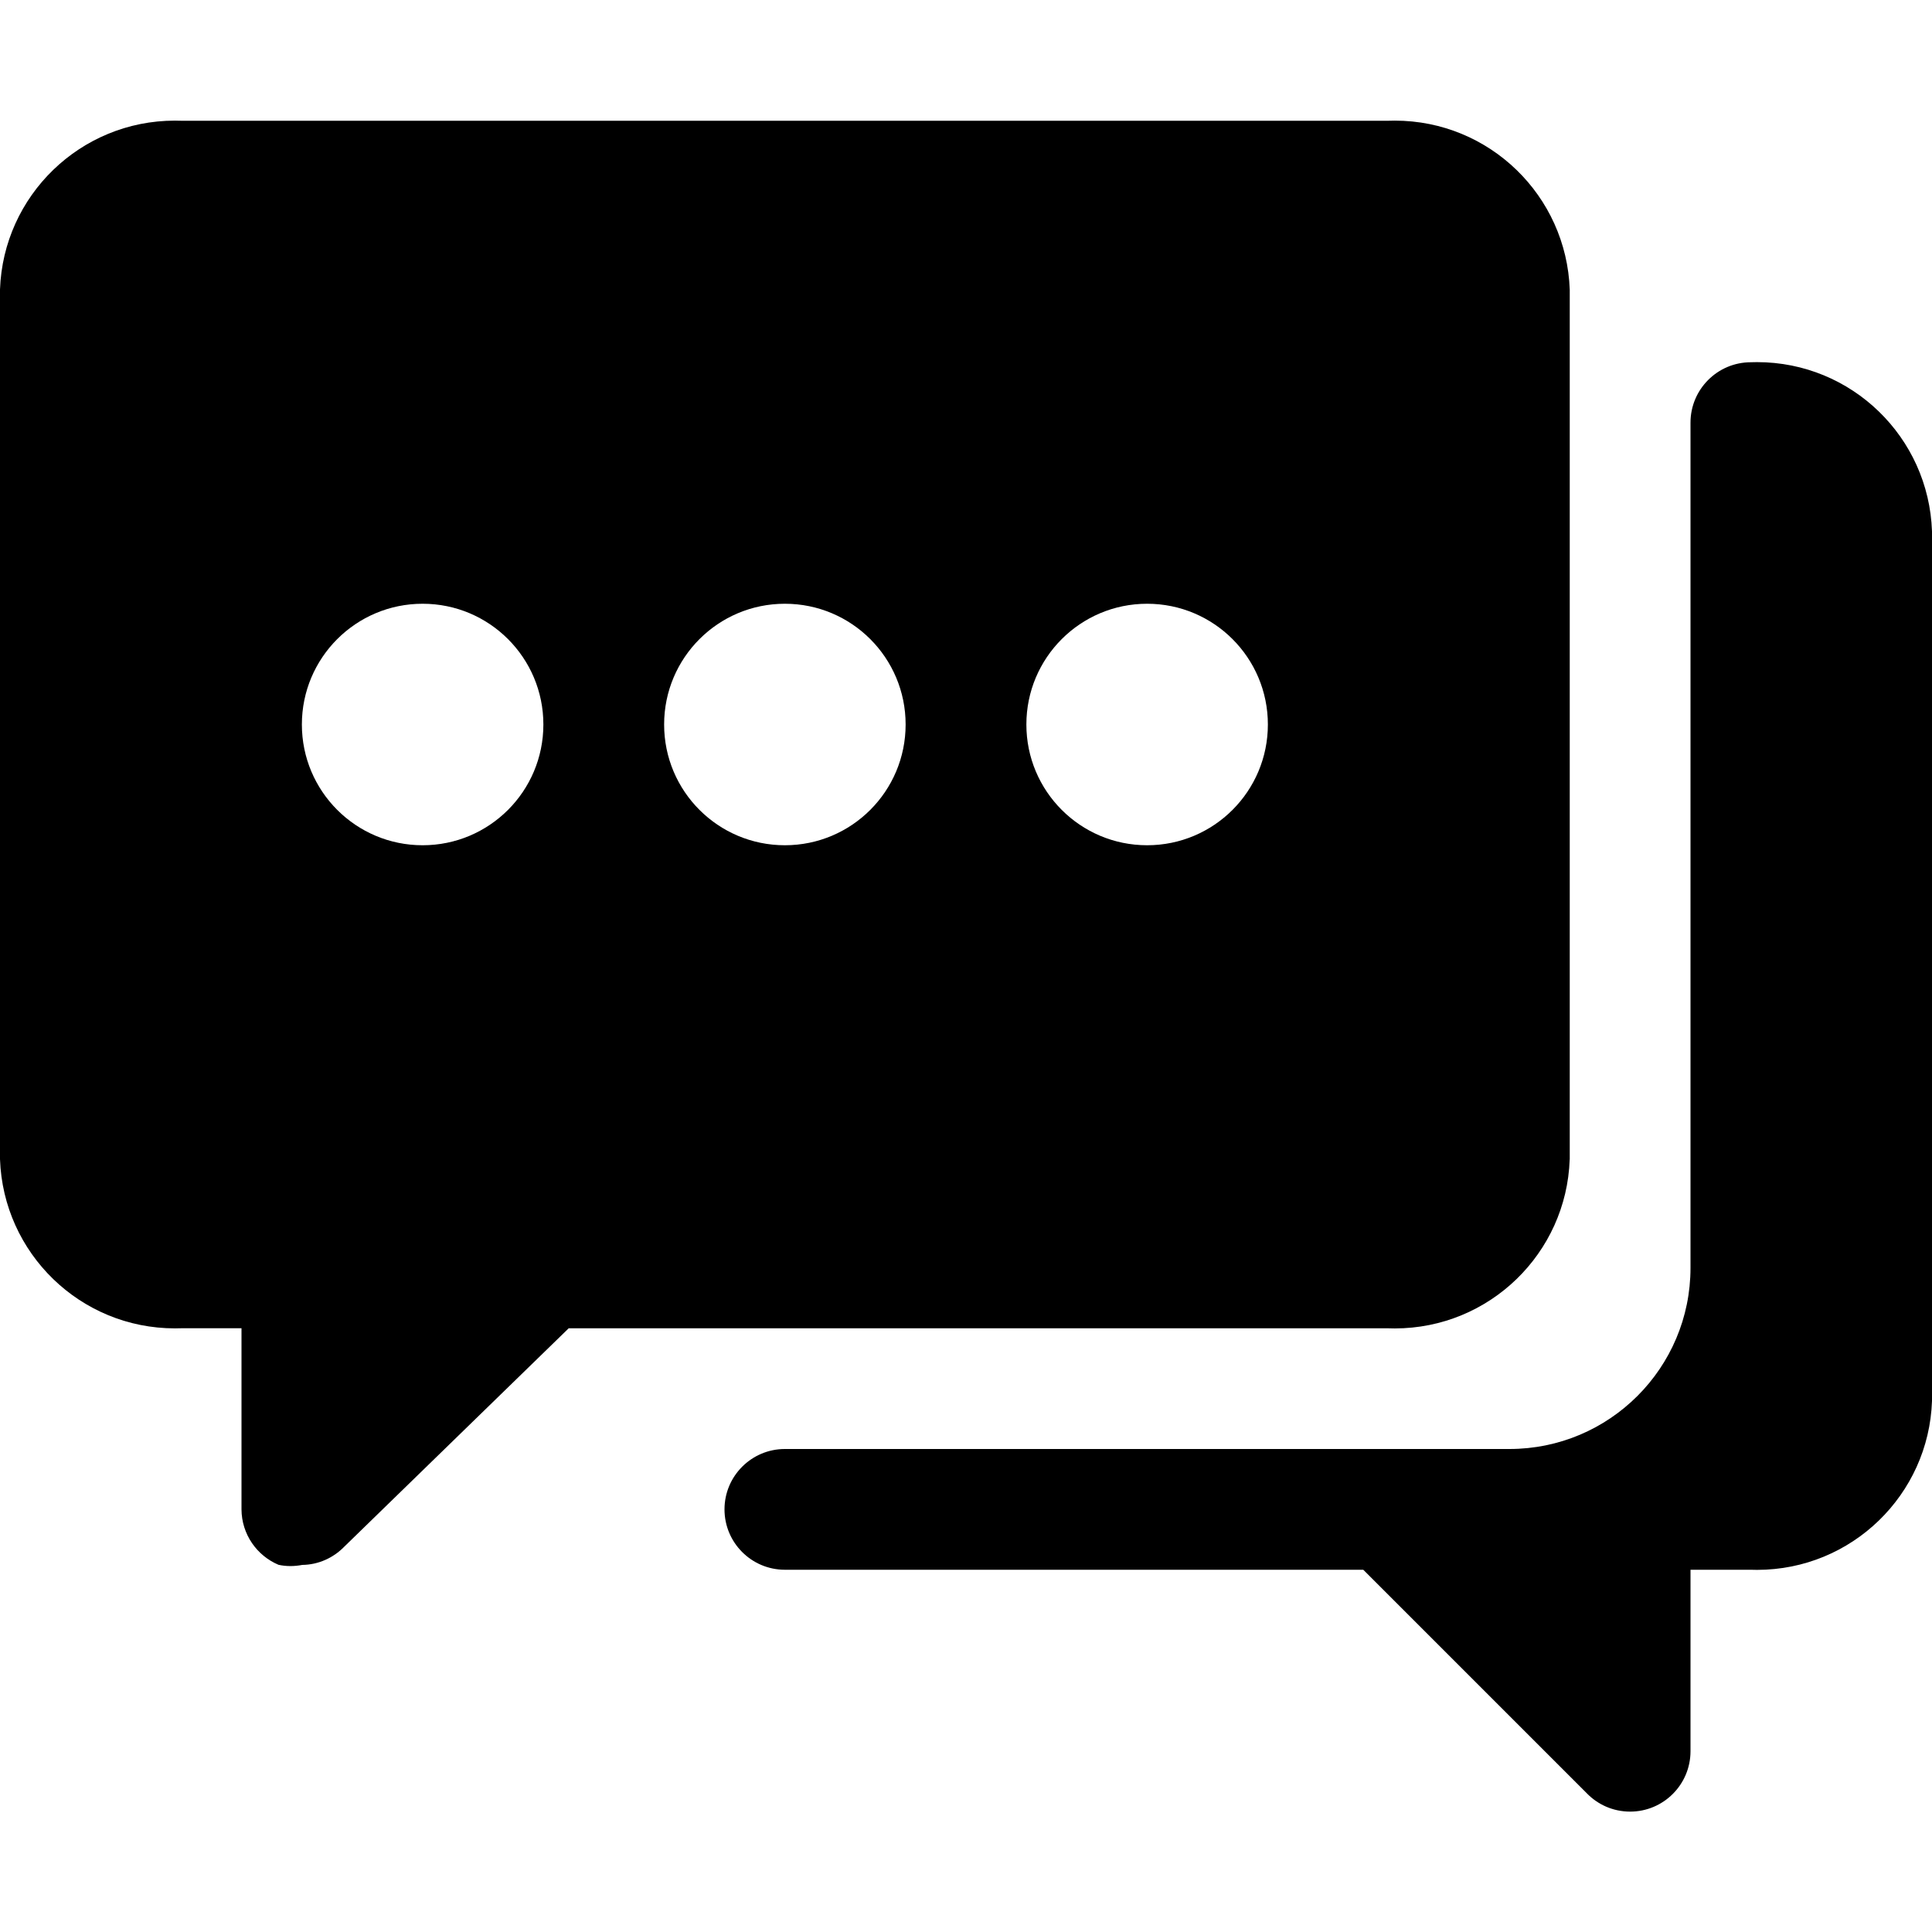 <!-- Generated by IcoMoon.io -->
<svg version="1.1" xmlns="http://www.w3.org/2000/svg" width="32" height="32" viewBox="0 0 32 32">
<title>dialogue-shape</title>
<path d="M26 19.2v-14.4c-0.054-1.559-1.331-2.802-2.898-2.802-0.036 0-0.071 0.001-0.107 0.002l-19.995-0c-0.030-0.001-0.066-0.002-0.102-0.002-1.567 0-2.844 1.243-2.898 2.797l-0 14.405c0.054 1.559 1.331 2.802 2.898 2.802 0.036 0 0.071-0.001 0.107-0.002l0.995 0v3c0.002 0.413 0.255 0.767 0.613 0.918 0.064 0.014 0.129 0.021 0.197 0.021s0.133-0.007 0.196-0.019c0.268-0.003 0.515-0.117 0.693-0.299l3.72-3.62h13.58c0.030 0.001 0.066 0.002 0.102 0.002 1.567 0 2.844-1.243 2.898-2.797zM7 14c-1.105 0-2-0.895-2-2s0.895-2 2-2c1.105 0 2 0.895 2 2s-0.895 2-2 2zM13 14c-1.105 0-2-0.895-2-2s0.895-2 2-2c1.105 0 2 0.895 2 2s-0.895 2-2 2zM19 14c-1.105 0-2-0.895-2-2s0.895-2 2-2c1.105 0 2 0.895 2 2s-0.895 2-2 2z"></path>
<path d="M29 6c-0.552 0-1 0.448-1 1v14c0 1.657-1.343 3-3 3h-12c-0.552 0-1 0.448-1 1s0.448 1 1 1h9.58l3.7 3.7c0.182 0.189 0.437 0.306 0.72 0.306 0.552 0 1-0.448 1-1 0-0.002 0-0.004-0-0.006v-3h1c0.030 0.001 0.066 0.002 0.102 0.002 1.567 0 2.844-1.243 2.898-2.797l0-14.405c-0.054-1.559-1.331-2.802-2.898-2.802-0.036 0-0.071 0.001-0.107 0.002z"></path>
</svg>
